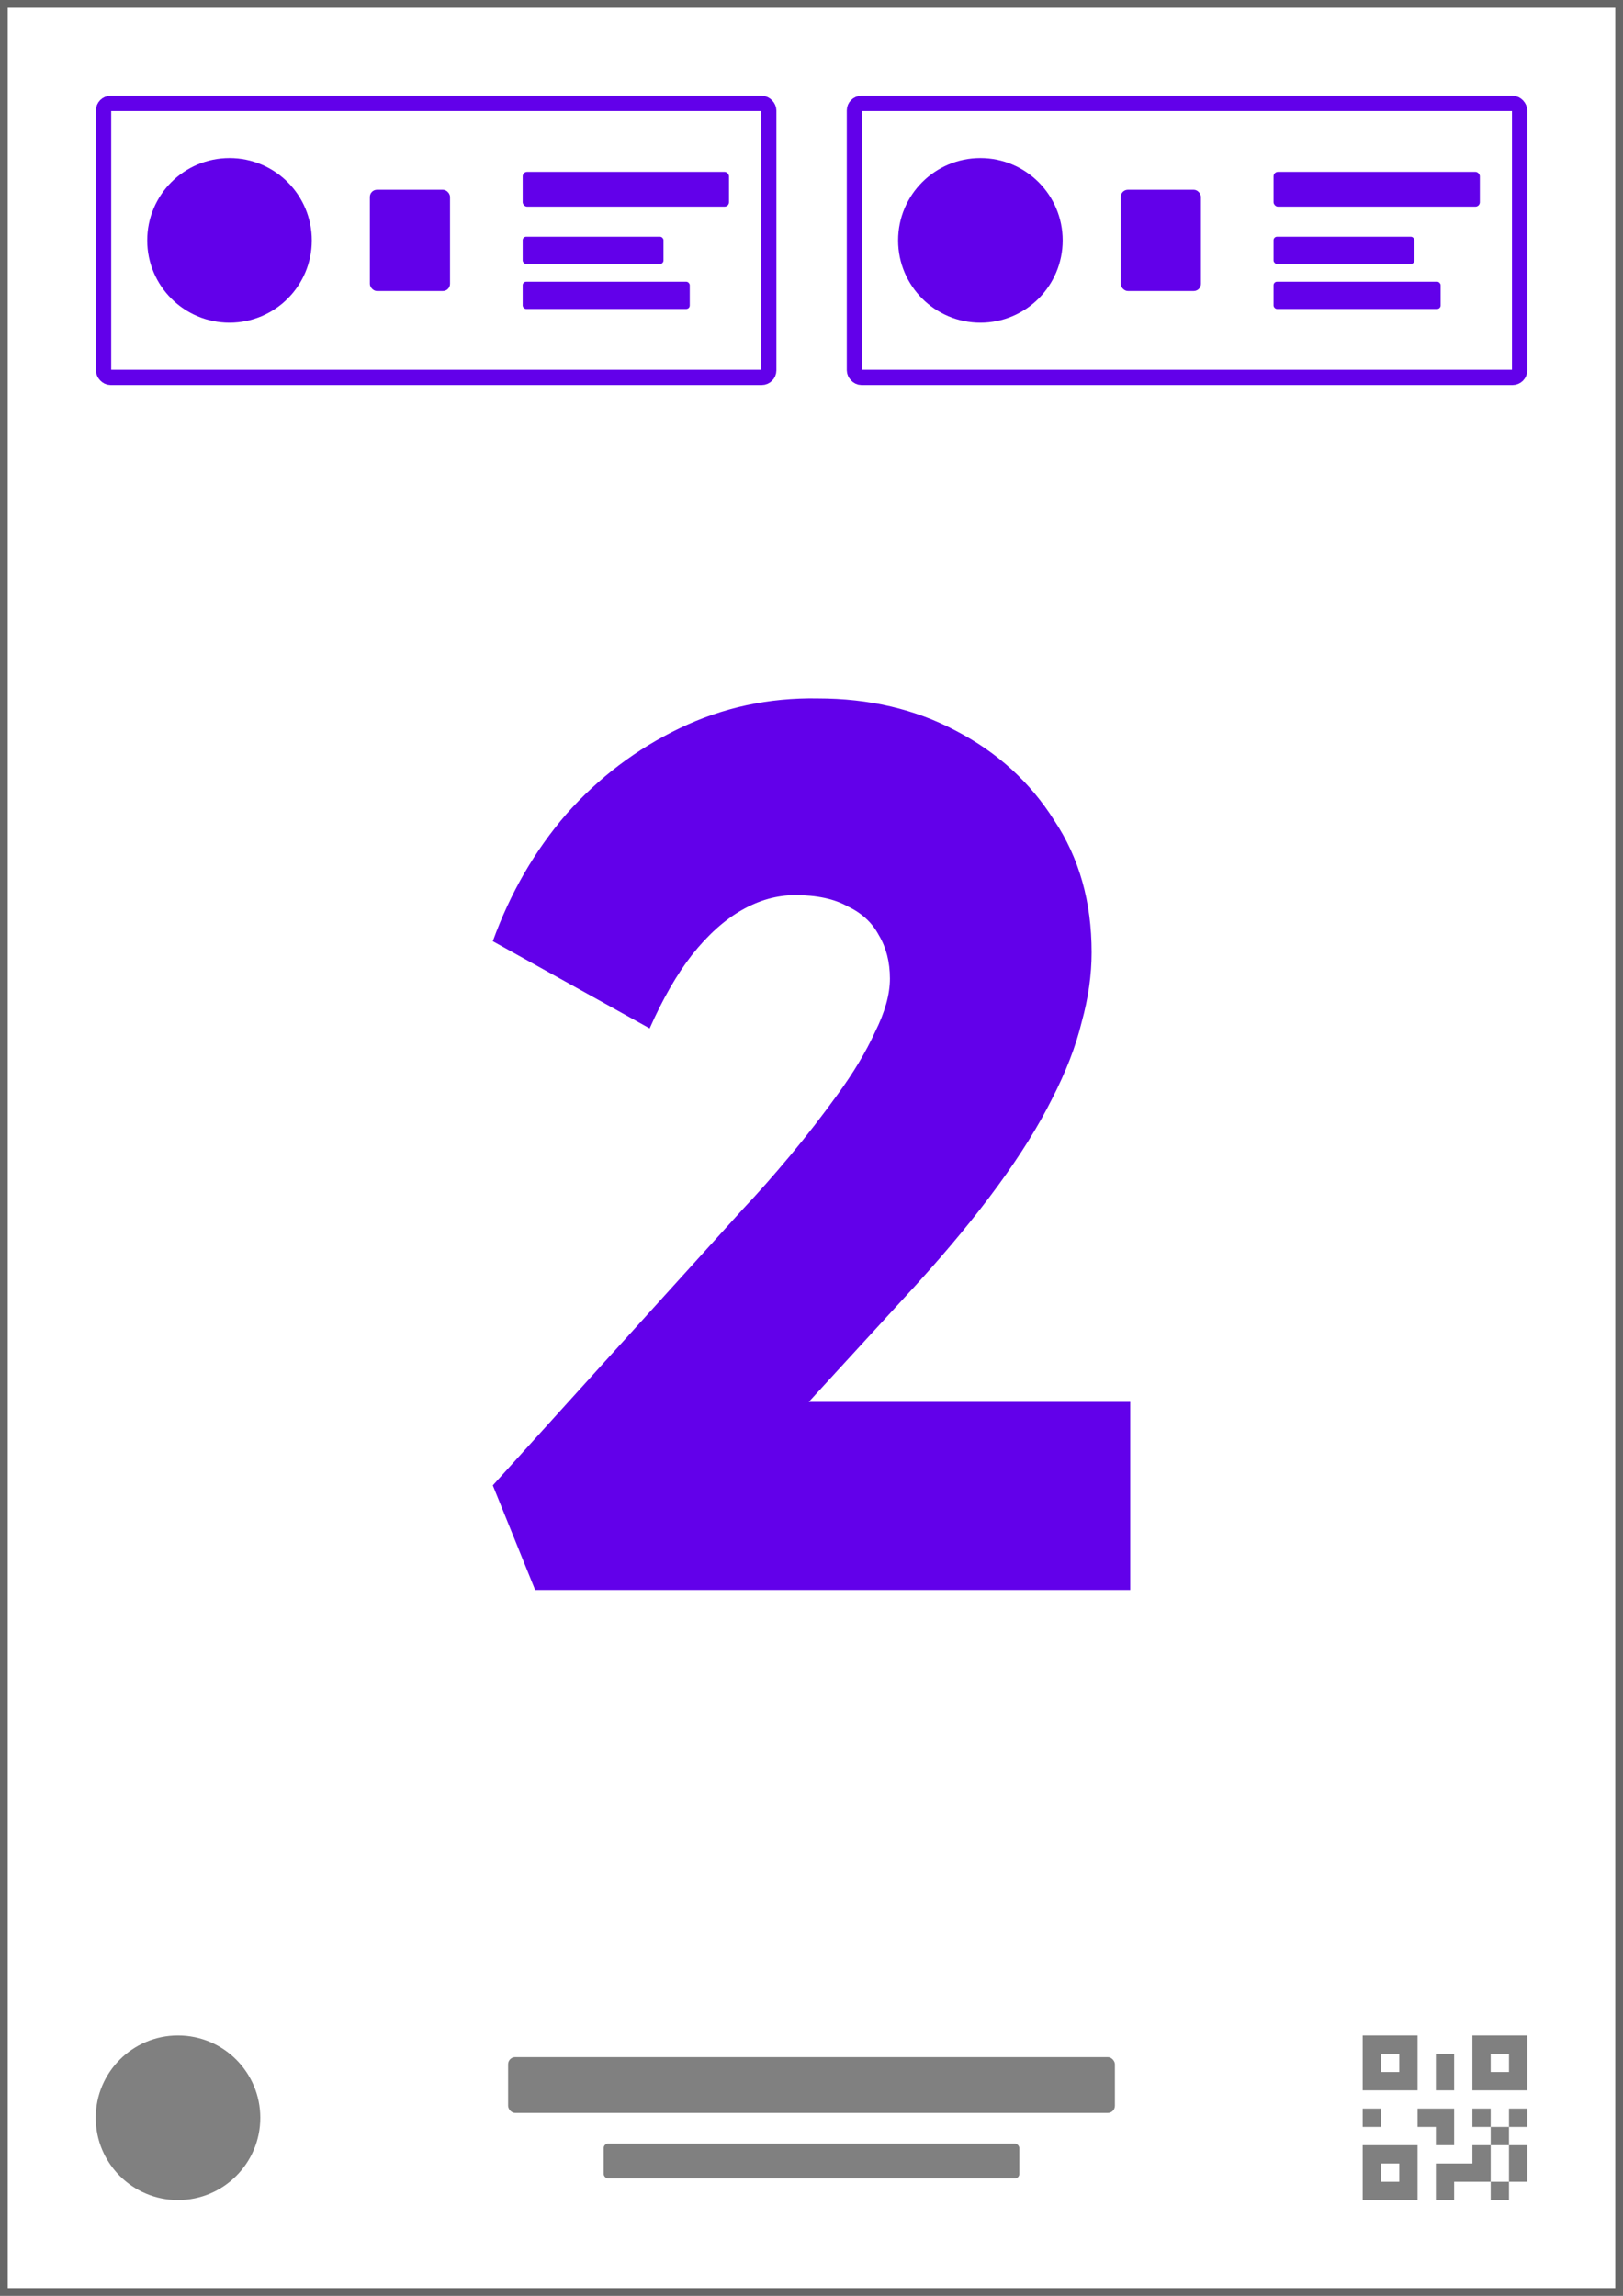 <?xml version="1.0" encoding="UTF-8" standalone="no"?>
<!-- Created with Inkscape (http://www.inkscape.org/) -->

<svg
   width="210mm"
   height="297mm"
   viewBox="0 0 210 297"
   version="1.1"
   id="svg1"
   xmlns="http://www.w3.org/2000/svg"
   xmlns:svg="http://www.w3.org/2000/svg">
  <rect x="0" y="0" width="210" height="297" fill="#333333" stroke="none"/>
  <defs
     id="defs1" />
  <g
     id="layer1">
    <g
       id="g147"
       transform="translate(-492.125,-349.25)">
      <rect
         style="font-variation-settings:'wght' 700;fill:#ffffff;stroke:#666666;stroke-width:2;stroke-dasharray:none"
         id="rect78"
         width="210"
         height="297"
         x="492.125"
         y="349.25" />
      <path
         d="m 668.446,622.034 h 2.366 v 2.366 h -2.366 v -2.366 m 9.464,-7.098 h 2.366 v 4.732 h -2.366 v -4.732 m -2.366,7.098 h 4.732 v 4.732 h -2.366 v -2.366 h -2.366 v -2.366 m 7.098,0 h 2.366 v 2.366 h 2.366 v -2.366 h 2.366 v 2.366 h -2.366 v 2.366 h 2.366 v 4.732 h -2.366 v 2.366 h -2.366 v -2.366 h -4.732 v 2.366 h -2.366 v -4.732 h 4.732 v -2.366 h 2.366 v -2.366 h -2.366 v -2.366 m 4.732,9.464 v -4.732 h -2.366 v 4.732 h 2.366 m -4.732,-18.928 h 7.098 v 7.098 h -7.098 v -7.098 m 2.366,2.366 v 2.366 h 2.366 v -2.366 h -2.366 m -16.562,-2.366 h 7.098 v 7.098 h -7.098 v -7.098 m 2.366,2.366 v 2.366 h 2.366 v -2.366 h -2.366 m -2.366,11.83 h 7.098 v 7.098 h -7.098 v -7.098 m 2.366,2.366 v 2.366 h 2.366 v -2.366 z"
         id="path78"
         style="fill:#808080;fill-opacity:1;stroke-width:1.183" />
      <circle
         style="font-variation-settings:'wght' 700;fill:#808080;stroke:none;stroke-width:2.772;stroke-dasharray:none"
         id="circle78"
         cx="515.158"
         cy="623.217"
         r="10.647" />
      <g
         id="g80"
         transform="translate(492.125,350.411)">
        <rect
           style="font-variation-settings:'wght' 700;fill:#808080;fill-opacity:1;stroke:none;stroke-width:2.637;stroke-dasharray:none"
           id="rect79"
           width="78.514"
           height="7.226"
           x="65.743"
           y="264.96"
           ry="0.924" />
        <rect
           style="font-variation-settings:'wght' 700;fill:#808080;fill-opacity:1;stroke:none;stroke-width:1.723;stroke-dasharray:none"
           id="rect80"
           width="53.783"
           height="4.504"
           x="78.108"
           y="276.148"
           ry="0.576" />
      </g>
      <g
         id="g85"
         transform="translate(492.125,281.046)"
         style="fill:#6200ea;fill-opacity:1">
        <g
           id="g87">
          <circle
             style="font-variation-settings:'wght' 700;fill:#6200ea;fill-opacity:1;stroke:none;stroke-width:2.772;stroke-dasharray:none"
             id="circle80"
             cx="521.822"
             cy="380.348"
             r="10.647"
             transform="translate(-492.125,-281.046)" />
          <rect
             style="font-variation-settings:'wght' 700;fill:#6200ea;fill-opacity:1;stroke:none;stroke-width:2.637;stroke-dasharray:none"
             id="rect81"
             width="10.372"
             height="13.096"
             x="539.983"
             y="373.801"
             ry="0.924"
             transform="translate(-492.125,-281.046)" />
          <rect
             style="font-variation-settings:'wght' 700;fill:none;fill-opacity:1;stroke:#6200ea;stroke-width:1.978;stroke-dasharray:none;stroke-opacity:1"
             id="rect82"
             width="86.068"
             height="35.446"
             x="505.525"
             y="362.625"
             ry="0.914"
             transform="translate(-492.125,-281.046)" />
          <rect
             style="font-variation-settings:'wght' 700;fill:#6200ea;fill-opacity:1;stroke:none;stroke-width:1.723;stroke-dasharray:none"
             id="rect83"
             width="26.693"
             height="4.504"
             x="67.63"
             y="90.436"
             ry="0.576" />
          <rect
             style="font-variation-settings:'wght' 700;fill:#6200ea;fill-opacity:1;stroke:none;stroke-width:1.523;stroke-dasharray:none"
             id="rect84"
             width="18.218"
             height="3.519"
             x="67.63"
             y="98.83"
             ry="0.45" />
          <rect
             style="font-variation-settings:'wght' 700;fill:#6200ea;fill-opacity:1;stroke:none;stroke-width:1.523;stroke-dasharray:none"
             id="rect85"
             width="21.617"
             height="3.519"
             x="67.63"
             y="104.65"
             ry="0.45" />
        </g>
        <g
           id="g91"
           transform="translate(97.156)">
          <circle
             style="font-variation-settings:'wght' 700;fill:#6200ea;fill-opacity:1;stroke:none;stroke-width:2.772;stroke-dasharray:none"
             id="circle87"
             cx="521.822"
             cy="380.348"
             r="10.647"
             transform="translate(-492.125,-281.046)" />
          <rect
             style="font-variation-settings:'wght' 700;fill:#6200ea;fill-opacity:1;stroke:none;stroke-width:2.637;stroke-dasharray:none"
             id="rect87"
             width="10.372"
             height="13.096"
             x="539.983"
             y="373.801"
             ry="0.924"
             transform="translate(-492.125,-281.046)" />
          <rect
             style="font-variation-settings:'wght' 700;fill:none;fill-opacity:1;stroke:#6200ea;stroke-width:1.978;stroke-dasharray:none;stroke-opacity:1"
             id="rect88"
             width="86.068"
             height="35.446"
             x="505.525"
             y="362.625"
             ry="0.914"
             transform="translate(-492.125,-281.046)" />
          <rect
             style="font-variation-settings:'wght' 700;fill:#6200ea;fill-opacity:1;stroke:none;stroke-width:1.723;stroke-dasharray:none"
             id="rect89"
             width="26.693"
             height="4.504"
             x="67.63"
             y="90.436"
             ry="0.576" />
          <rect
             style="font-variation-settings:'wght' 700;fill:#6200ea;fill-opacity:1;stroke:none;stroke-width:1.523;stroke-dasharray:none"
             id="rect90"
             width="18.218"
             height="3.519"
             x="67.63"
             y="98.83"
             ry="0.45" />
          <rect
             style="font-variation-settings:'wght' 700;fill:#6200ea;fill-opacity:1;stroke:none;stroke-width:1.523;stroke-dasharray:none"
             id="rect91"
             width="21.617"
             height="3.519"
             x="67.63"
             y="104.65"
             ry="0.45" />
        </g>
      </g>
      <path
         id="text142"
         style="font-size:161.081px;font-family:'Readex Pro';-inkscape-font-specification:'Readex Pro, @wght=700';font-variation-settings:'wght' 700;fill:#6200ea;stroke-width:84.683"
         d="m 597.93,439.6 c -6.336,-0.107 -12.296,1.181 -17.88,3.866 -5.584,2.685 -10.47,6.39 -14.658,11.115 -4.081,4.725 -7.249,10.202 -9.504,16.431 l 20.296,11.276 c 1.718,-3.866 3.544,-7.034 5.477,-9.504 2.04,-2.577 4.188,-4.51 6.444,-5.799 2.255,-1.289 4.564,-1.933 6.926,-1.933 2.792,0 5.047,0.483 6.765,1.45 1.826,0.859 3.168,2.094 4.027,3.705 0.966,1.611 1.45,3.49 1.45,5.638 0,2.04 -0.644,4.349 -1.933,6.927 -1.181,2.577 -2.792,5.262 -4.832,8.054 -1.933,2.685 -3.973,5.316 -6.121,7.893 -2.148,2.577 -4.188,4.886 -6.121,6.927 l -32.377,35.76 5.477,13.531 h 76.997 v -24.323 h -41.594 l 13.888,-15.142 c 4.188,-4.618 7.732,-8.913 10.631,-12.887 2.899,-3.973 5.209,-7.678 6.927,-11.115 1.826,-3.544 3.114,-6.873 3.866,-9.987 0.859,-3.114 1.289,-6.121 1.289,-9.021 0,-6.551 -1.611,-12.242 -4.833,-17.074 -3.114,-4.94 -7.356,-8.806 -12.725,-11.598 -5.262,-2.792 -11.222,-4.188 -17.88,-4.188 z" />
    </g>
  </g>
</svg>
